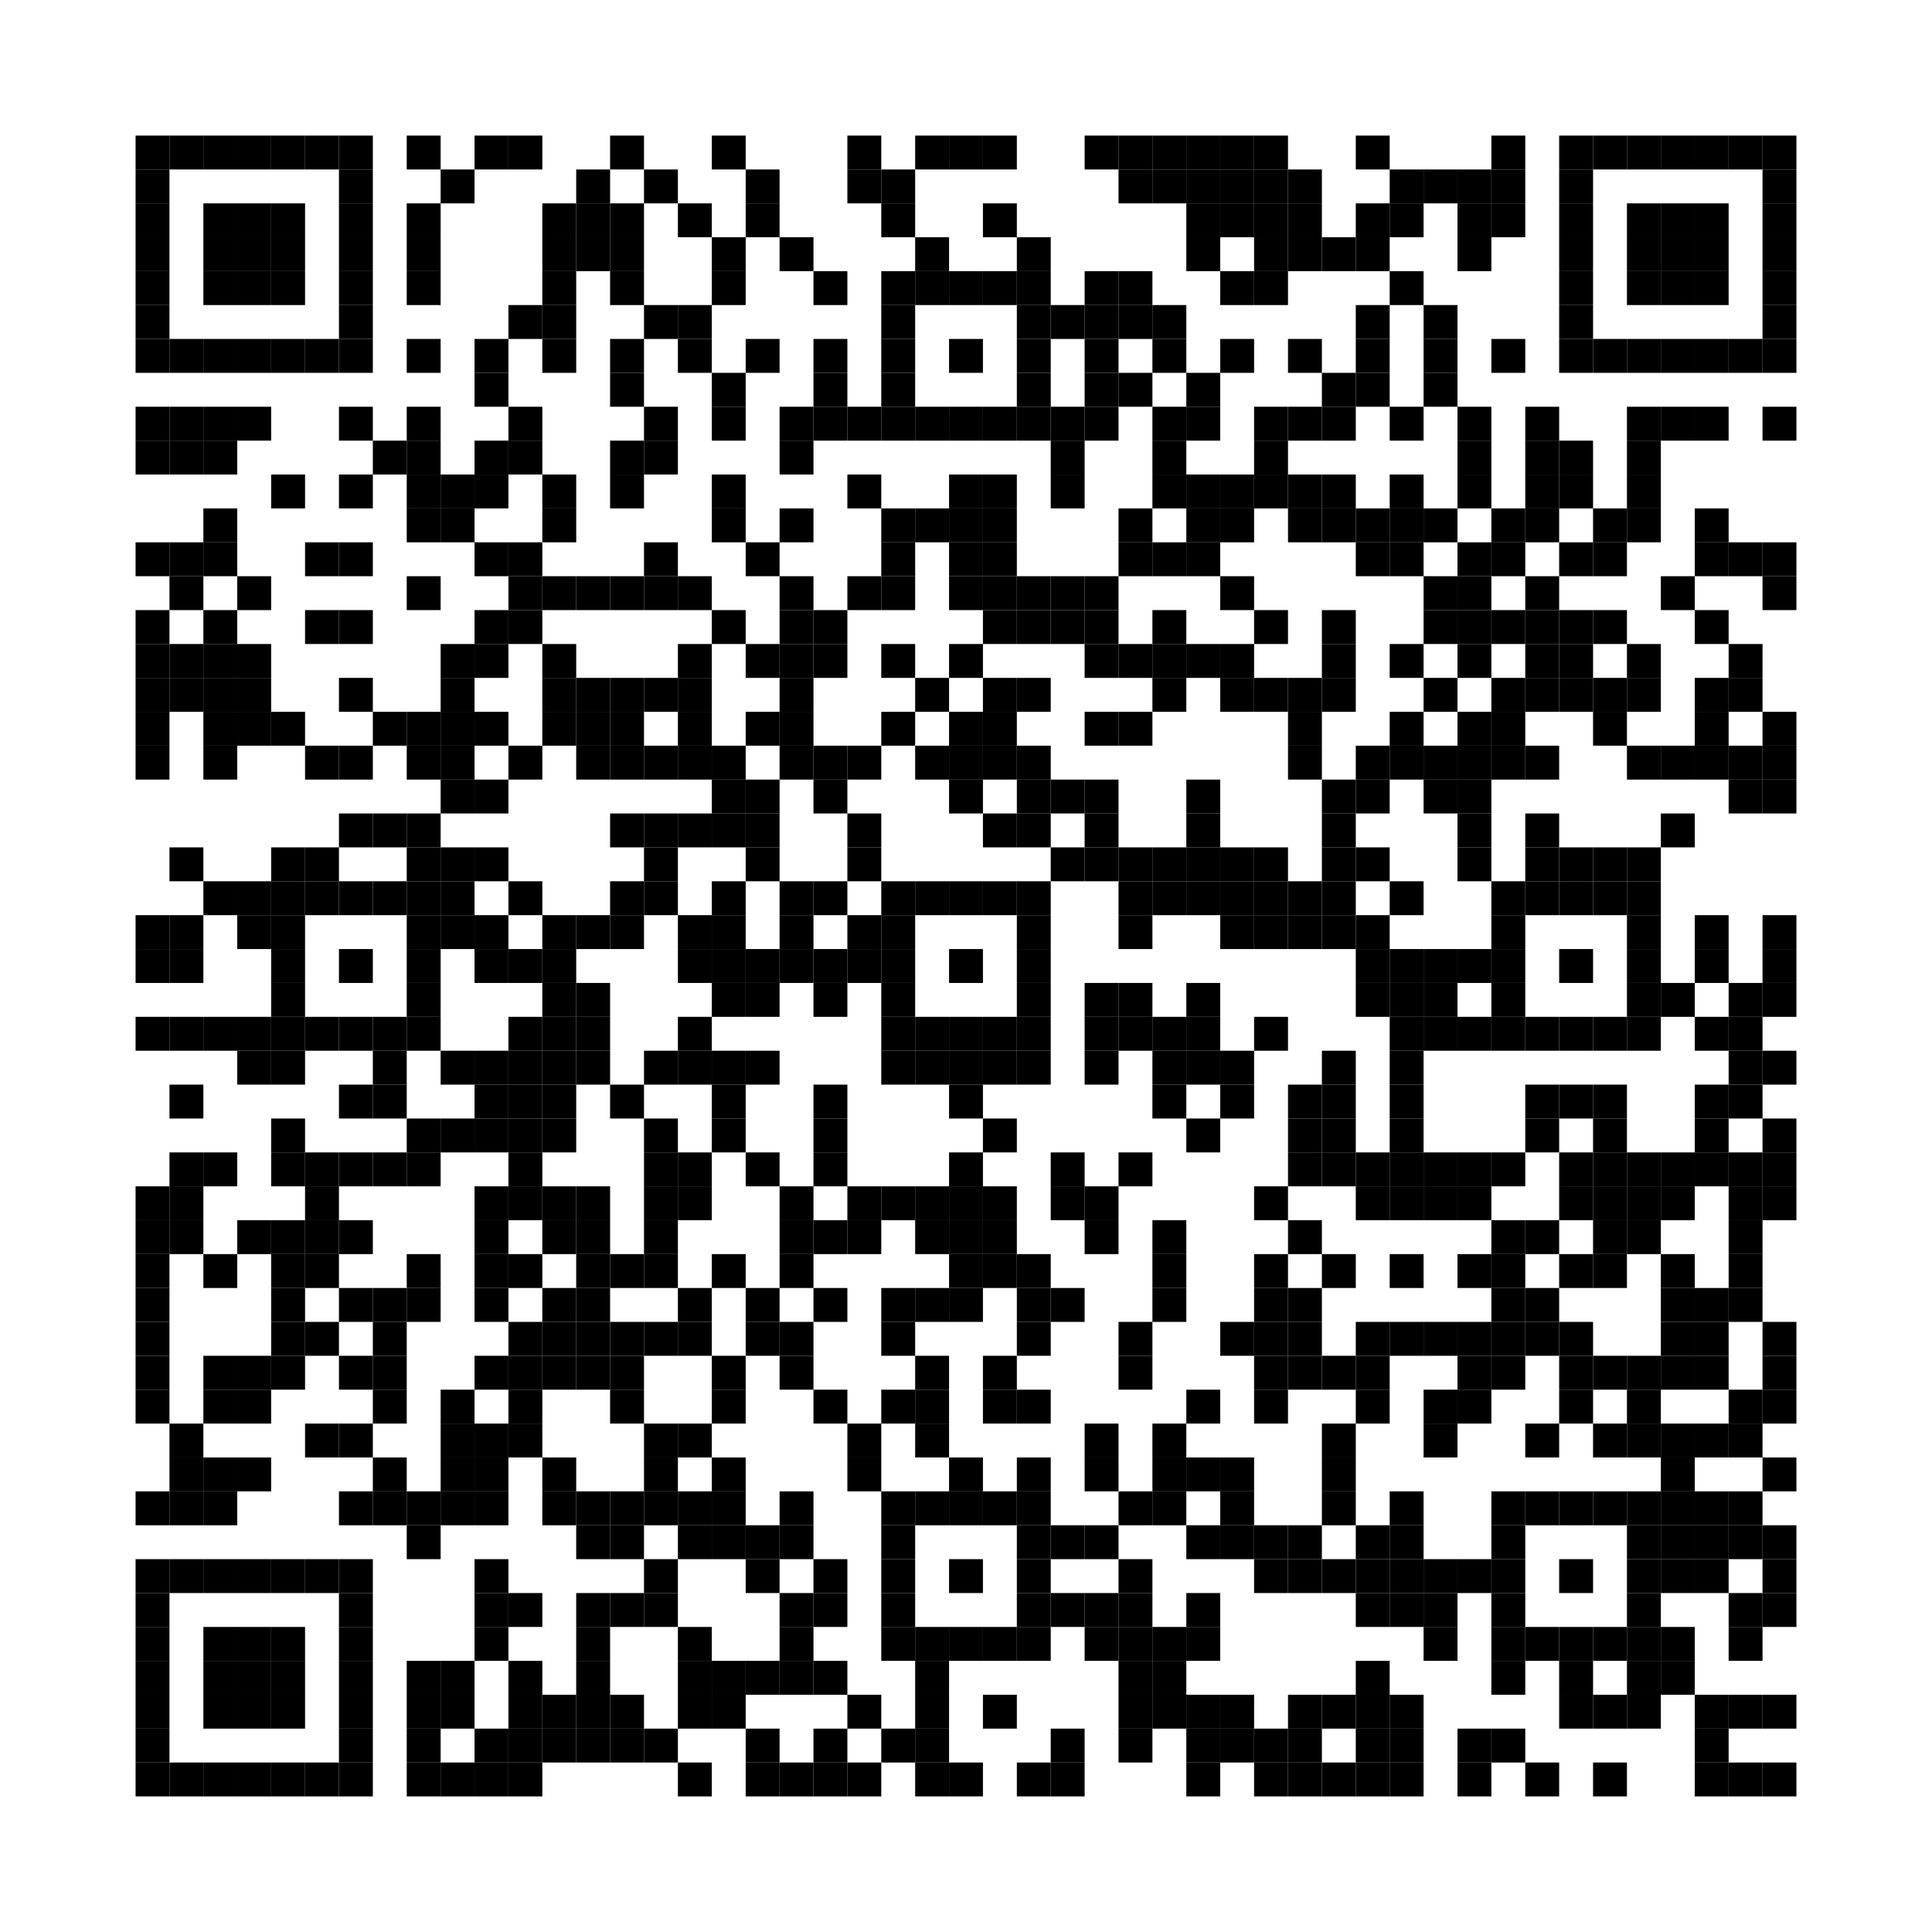 <svg xmlns="http://www.w3.org/2000/svg" xmlns:ev="http://www.w3.org/2001/xml-events" xmlns:xlink="http://www.w3.org/1999/xlink" width="456" height="456" baseProfile="full" version="1.1" viewBox="0 0 456 456"><desc/><rect width="456" height="456" cx="0" cy="0" fill="#fff"/><defs><rect id="p" width="8" height="8"/></defs><g fill="#000"><use x="32" y="32" xlink:href="#p"/><use x="32" y="40" xlink:href="#p"/><use x="32" y="48" xlink:href="#p"/><use x="32" y="56" xlink:href="#p"/><use x="32" y="64" xlink:href="#p"/><use x="32" y="72" xlink:href="#p"/><use x="32" y="80" xlink:href="#p"/><use x="32" y="96" xlink:href="#p"/><use x="32" y="104" xlink:href="#p"/><use x="32" y="128" xlink:href="#p"/><use x="32" y="144" xlink:href="#p"/><use x="32" y="152" xlink:href="#p"/><use x="32" y="160" xlink:href="#p"/><use x="32" y="168" xlink:href="#p"/><use x="32" y="176" xlink:href="#p"/><use x="32" y="216" xlink:href="#p"/><use x="32" y="224" xlink:href="#p"/><use x="32" y="240" xlink:href="#p"/><use x="32" y="280" xlink:href="#p"/><use x="32" y="288" xlink:href="#p"/><use x="32" y="296" xlink:href="#p"/><use x="32" y="304" xlink:href="#p"/><use x="32" y="312" xlink:href="#p"/><use x="32" y="320" xlink:href="#p"/><use x="32" y="328" xlink:href="#p"/><use x="32" y="352" xlink:href="#p"/><use x="32" y="368" xlink:href="#p"/><use x="32" y="376" xlink:href="#p"/><use x="32" y="384" xlink:href="#p"/><use x="32" y="392" xlink:href="#p"/><use x="32" y="400" xlink:href="#p"/><use x="32" y="408" xlink:href="#p"/><use x="32" y="416" xlink:href="#p"/><use x="40" y="32" xlink:href="#p"/><use x="40" y="80" xlink:href="#p"/><use x="40" y="96" xlink:href="#p"/><use x="40" y="104" xlink:href="#p"/><use x="40" y="128" xlink:href="#p"/><use x="40" y="136" xlink:href="#p"/><use x="40" y="152" xlink:href="#p"/><use x="40" y="160" xlink:href="#p"/><use x="40" y="200" xlink:href="#p"/><use x="40" y="216" xlink:href="#p"/><use x="40" y="224" xlink:href="#p"/><use x="40" y="240" xlink:href="#p"/><use x="40" y="256" xlink:href="#p"/><use x="40" y="272" xlink:href="#p"/><use x="40" y="280" xlink:href="#p"/><use x="40" y="288" xlink:href="#p"/><use x="40" y="336" xlink:href="#p"/><use x="40" y="344" xlink:href="#p"/><use x="40" y="352" xlink:href="#p"/><use x="40" y="368" xlink:href="#p"/><use x="40" y="416" xlink:href="#p"/><use x="48" y="32" xlink:href="#p"/><use x="48" y="48" xlink:href="#p"/><use x="48" y="56" xlink:href="#p"/><use x="48" y="64" xlink:href="#p"/><use x="48" y="80" xlink:href="#p"/><use x="48" y="96" xlink:href="#p"/><use x="48" y="104" xlink:href="#p"/><use x="48" y="120" xlink:href="#p"/><use x="48" y="128" xlink:href="#p"/><use x="48" y="144" xlink:href="#p"/><use x="48" y="152" xlink:href="#p"/><use x="48" y="160" xlink:href="#p"/><use x="48" y="168" xlink:href="#p"/><use x="48" y="176" xlink:href="#p"/><use x="48" y="208" xlink:href="#p"/><use x="48" y="240" xlink:href="#p"/><use x="48" y="272" xlink:href="#p"/><use x="48" y="296" xlink:href="#p"/><use x="48" y="320" xlink:href="#p"/><use x="48" y="328" xlink:href="#p"/><use x="48" y="344" xlink:href="#p"/><use x="48" y="352" xlink:href="#p"/><use x="48" y="368" xlink:href="#p"/><use x="48" y="384" xlink:href="#p"/><use x="48" y="392" xlink:href="#p"/><use x="48" y="400" xlink:href="#p"/><use x="48" y="416" xlink:href="#p"/><use x="56" y="32" xlink:href="#p"/><use x="56" y="48" xlink:href="#p"/><use x="56" y="56" xlink:href="#p"/><use x="56" y="64" xlink:href="#p"/><use x="56" y="80" xlink:href="#p"/><use x="56" y="96" xlink:href="#p"/><use x="56" y="136" xlink:href="#p"/><use x="56" y="152" xlink:href="#p"/><use x="56" y="160" xlink:href="#p"/><use x="56" y="168" xlink:href="#p"/><use x="56" y="208" xlink:href="#p"/><use x="56" y="216" xlink:href="#p"/><use x="56" y="240" xlink:href="#p"/><use x="56" y="248" xlink:href="#p"/><use x="56" y="288" xlink:href="#p"/><use x="56" y="320" xlink:href="#p"/><use x="56" y="328" xlink:href="#p"/><use x="56" y="344" xlink:href="#p"/><use x="56" y="368" xlink:href="#p"/><use x="56" y="384" xlink:href="#p"/><use x="56" y="392" xlink:href="#p"/><use x="56" y="400" xlink:href="#p"/><use x="56" y="416" xlink:href="#p"/><use x="64" y="32" xlink:href="#p"/><use x="64" y="48" xlink:href="#p"/><use x="64" y="56" xlink:href="#p"/><use x="64" y="64" xlink:href="#p"/><use x="64" y="80" xlink:href="#p"/><use x="64" y="112" xlink:href="#p"/><use x="64" y="168" xlink:href="#p"/><use x="64" y="200" xlink:href="#p"/><use x="64" y="208" xlink:href="#p"/><use x="64" y="216" xlink:href="#p"/><use x="64" y="224" xlink:href="#p"/><use x="64" y="232" xlink:href="#p"/><use x="64" y="240" xlink:href="#p"/><use x="64" y="248" xlink:href="#p"/><use x="64" y="264" xlink:href="#p"/><use x="64" y="272" xlink:href="#p"/><use x="64" y="288" xlink:href="#p"/><use x="64" y="296" xlink:href="#p"/><use x="64" y="304" xlink:href="#p"/><use x="64" y="312" xlink:href="#p"/><use x="64" y="320" xlink:href="#p"/><use x="64" y="368" xlink:href="#p"/><use x="64" y="384" xlink:href="#p"/><use x="64" y="392" xlink:href="#p"/><use x="64" y="400" xlink:href="#p"/><use x="64" y="416" xlink:href="#p"/><use x="72" y="32" xlink:href="#p"/><use x="72" y="80" xlink:href="#p"/><use x="72" y="128" xlink:href="#p"/><use x="72" y="144" xlink:href="#p"/><use x="72" y="176" xlink:href="#p"/><use x="72" y="200" xlink:href="#p"/><use x="72" y="208" xlink:href="#p"/><use x="72" y="240" xlink:href="#p"/><use x="72" y="272" xlink:href="#p"/><use x="72" y="280" xlink:href="#p"/><use x="72" y="288" xlink:href="#p"/><use x="72" y="296" xlink:href="#p"/><use x="72" y="312" xlink:href="#p"/><use x="72" y="336" xlink:href="#p"/><use x="72" y="368" xlink:href="#p"/><use x="72" y="416" xlink:href="#p"/><use x="80" y="32" xlink:href="#p"/><use x="80" y="40" xlink:href="#p"/><use x="80" y="48" xlink:href="#p"/><use x="80" y="56" xlink:href="#p"/><use x="80" y="64" xlink:href="#p"/><use x="80" y="72" xlink:href="#p"/><use x="80" y="80" xlink:href="#p"/><use x="80" y="96" xlink:href="#p"/><use x="80" y="112" xlink:href="#p"/><use x="80" y="128" xlink:href="#p"/><use x="80" y="144" xlink:href="#p"/><use x="80" y="160" xlink:href="#p"/><use x="80" y="176" xlink:href="#p"/><use x="80" y="192" xlink:href="#p"/><use x="80" y="208" xlink:href="#p"/><use x="80" y="224" xlink:href="#p"/><use x="80" y="240" xlink:href="#p"/><use x="80" y="256" xlink:href="#p"/><use x="80" y="272" xlink:href="#p"/><use x="80" y="288" xlink:href="#p"/><use x="80" y="304" xlink:href="#p"/><use x="80" y="320" xlink:href="#p"/><use x="80" y="336" xlink:href="#p"/><use x="80" y="352" xlink:href="#p"/><use x="80" y="368" xlink:href="#p"/><use x="80" y="376" xlink:href="#p"/><use x="80" y="384" xlink:href="#p"/><use x="80" y="392" xlink:href="#p"/><use x="80" y="400" xlink:href="#p"/><use x="80" y="408" xlink:href="#p"/><use x="80" y="416" xlink:href="#p"/><use x="88" y="104" xlink:href="#p"/><use x="88" y="168" xlink:href="#p"/><use x="88" y="192" xlink:href="#p"/><use x="88" y="208" xlink:href="#p"/><use x="88" y="240" xlink:href="#p"/><use x="88" y="248" xlink:href="#p"/><use x="88" y="256" xlink:href="#p"/><use x="88" y="272" xlink:href="#p"/><use x="88" y="304" xlink:href="#p"/><use x="88" y="312" xlink:href="#p"/><use x="88" y="320" xlink:href="#p"/><use x="88" y="328" xlink:href="#p"/><use x="88" y="344" xlink:href="#p"/><use x="88" y="352" xlink:href="#p"/><use x="96" y="32" xlink:href="#p"/><use x="96" y="48" xlink:href="#p"/><use x="96" y="56" xlink:href="#p"/><use x="96" y="64" xlink:href="#p"/><use x="96" y="80" xlink:href="#p"/><use x="96" y="96" xlink:href="#p"/><use x="96" y="104" xlink:href="#p"/><use x="96" y="112" xlink:href="#p"/><use x="96" y="120" xlink:href="#p"/><use x="96" y="136" xlink:href="#p"/><use x="96" y="168" xlink:href="#p"/><use x="96" y="176" xlink:href="#p"/><use x="96" y="192" xlink:href="#p"/><use x="96" y="200" xlink:href="#p"/><use x="96" y="208" xlink:href="#p"/><use x="96" y="216" xlink:href="#p"/><use x="96" y="224" xlink:href="#p"/><use x="96" y="232" xlink:href="#p"/><use x="96" y="240" xlink:href="#p"/><use x="96" y="264" xlink:href="#p"/><use x="96" y="272" xlink:href="#p"/><use x="96" y="296" xlink:href="#p"/><use x="96" y="304" xlink:href="#p"/><use x="96" y="352" xlink:href="#p"/><use x="96" y="360" xlink:href="#p"/><use x="96" y="392" xlink:href="#p"/><use x="96" y="400" xlink:href="#p"/><use x="96" y="408" xlink:href="#p"/><use x="96" y="416" xlink:href="#p"/><use x="104" y="40" xlink:href="#p"/><use x="104" y="112" xlink:href="#p"/><use x="104" y="120" xlink:href="#p"/><use x="104" y="152" xlink:href="#p"/><use x="104" y="160" xlink:href="#p"/><use x="104" y="168" xlink:href="#p"/><use x="104" y="176" xlink:href="#p"/><use x="104" y="184" xlink:href="#p"/><use x="104" y="200" xlink:href="#p"/><use x="104" y="208" xlink:href="#p"/><use x="104" y="216" xlink:href="#p"/><use x="104" y="248" xlink:href="#p"/><use x="104" y="264" xlink:href="#p"/><use x="104" y="328" xlink:href="#p"/><use x="104" y="336" xlink:href="#p"/><use x="104" y="344" xlink:href="#p"/><use x="104" y="352" xlink:href="#p"/><use x="104" y="392" xlink:href="#p"/><use x="104" y="400" xlink:href="#p"/><use x="104" y="416" xlink:href="#p"/><use x="112" y="32" xlink:href="#p"/><use x="112" y="80" xlink:href="#p"/><use x="112" y="88" xlink:href="#p"/><use x="112" y="104" xlink:href="#p"/><use x="112" y="112" xlink:href="#p"/><use x="112" y="128" xlink:href="#p"/><use x="112" y="144" xlink:href="#p"/><use x="112" y="152" xlink:href="#p"/><use x="112" y="168" xlink:href="#p"/><use x="112" y="184" xlink:href="#p"/><use x="112" y="200" xlink:href="#p"/><use x="112" y="216" xlink:href="#p"/><use x="112" y="224" xlink:href="#p"/><use x="112" y="248" xlink:href="#p"/><use x="112" y="256" xlink:href="#p"/><use x="112" y="264" xlink:href="#p"/><use x="112" y="280" xlink:href="#p"/><use x="112" y="288" xlink:href="#p"/><use x="112" y="296" xlink:href="#p"/><use x="112" y="304" xlink:href="#p"/><use x="112" y="320" xlink:href="#p"/><use x="112" y="336" xlink:href="#p"/><use x="112" y="344" xlink:href="#p"/><use x="112" y="352" xlink:href="#p"/><use x="112" y="368" xlink:href="#p"/><use x="112" y="376" xlink:href="#p"/><use x="112" y="384" xlink:href="#p"/><use x="112" y="408" xlink:href="#p"/><use x="112" y="416" xlink:href="#p"/><use x="120" y="32" xlink:href="#p"/><use x="120" y="72" xlink:href="#p"/><use x="120" y="96" xlink:href="#p"/><use x="120" y="104" xlink:href="#p"/><use x="120" y="128" xlink:href="#p"/><use x="120" y="136" xlink:href="#p"/><use x="120" y="144" xlink:href="#p"/><use x="120" y="176" xlink:href="#p"/><use x="120" y="208" xlink:href="#p"/><use x="120" y="224" xlink:href="#p"/><use x="120" y="240" xlink:href="#p"/><use x="120" y="248" xlink:href="#p"/><use x="120" y="256" xlink:href="#p"/><use x="120" y="264" xlink:href="#p"/><use x="120" y="272" xlink:href="#p"/><use x="120" y="280" xlink:href="#p"/><use x="120" y="296" xlink:href="#p"/><use x="120" y="312" xlink:href="#p"/><use x="120" y="320" xlink:href="#p"/><use x="120" y="328" xlink:href="#p"/><use x="120" y="336" xlink:href="#p"/><use x="120" y="376" xlink:href="#p"/><use x="120" y="392" xlink:href="#p"/><use x="120" y="400" xlink:href="#p"/><use x="120" y="408" xlink:href="#p"/><use x="120" y="416" xlink:href="#p"/><use x="128" y="48" xlink:href="#p"/><use x="128" y="56" xlink:href="#p"/><use x="128" y="64" xlink:href="#p"/><use x="128" y="72" xlink:href="#p"/><use x="128" y="80" xlink:href="#p"/><use x="128" y="112" xlink:href="#p"/><use x="128" y="120" xlink:href="#p"/><use x="128" y="136" xlink:href="#p"/><use x="128" y="152" xlink:href="#p"/><use x="128" y="160" xlink:href="#p"/><use x="128" y="168" xlink:href="#p"/><use x="128" y="216" xlink:href="#p"/><use x="128" y="224" xlink:href="#p"/><use x="128" y="232" xlink:href="#p"/><use x="128" y="240" xlink:href="#p"/><use x="128" y="248" xlink:href="#p"/><use x="128" y="256" xlink:href="#p"/><use x="128" y="264" xlink:href="#p"/><use x="128" y="280" xlink:href="#p"/><use x="128" y="288" xlink:href="#p"/><use x="128" y="304" xlink:href="#p"/><use x="128" y="312" xlink:href="#p"/><use x="128" y="320" xlink:href="#p"/><use x="128" y="344" xlink:href="#p"/><use x="128" y="352" xlink:href="#p"/><use x="128" y="400" xlink:href="#p"/><use x="128" y="408" xlink:href="#p"/><use x="136" y="40" xlink:href="#p"/><use x="136" y="48" xlink:href="#p"/><use x="136" y="56" xlink:href="#p"/><use x="136" y="136" xlink:href="#p"/><use x="136" y="160" xlink:href="#p"/><use x="136" y="168" xlink:href="#p"/><use x="136" y="176" xlink:href="#p"/><use x="136" y="216" xlink:href="#p"/><use x="136" y="232" xlink:href="#p"/><use x="136" y="240" xlink:href="#p"/><use x="136" y="248" xlink:href="#p"/><use x="136" y="280" xlink:href="#p"/><use x="136" y="288" xlink:href="#p"/><use x="136" y="296" xlink:href="#p"/><use x="136" y="304" xlink:href="#p"/><use x="136" y="312" xlink:href="#p"/><use x="136" y="320" xlink:href="#p"/><use x="136" y="352" xlink:href="#p"/><use x="136" y="360" xlink:href="#p"/><use x="136" y="376" xlink:href="#p"/><use x="136" y="384" xlink:href="#p"/><use x="136" y="392" xlink:href="#p"/><use x="136" y="400" xlink:href="#p"/><use x="136" y="408" xlink:href="#p"/><use x="144" y="32" xlink:href="#p"/><use x="144" y="48" xlink:href="#p"/><use x="144" y="56" xlink:href="#p"/><use x="144" y="64" xlink:href="#p"/><use x="144" y="80" xlink:href="#p"/><use x="144" y="88" xlink:href="#p"/><use x="144" y="104" xlink:href="#p"/><use x="144" y="112" xlink:href="#p"/><use x="144" y="136" xlink:href="#p"/><use x="144" y="160" xlink:href="#p"/><use x="144" y="168" xlink:href="#p"/><use x="144" y="176" xlink:href="#p"/><use x="144" y="192" xlink:href="#p"/><use x="144" y="208" xlink:href="#p"/><use x="144" y="216" xlink:href="#p"/><use x="144" y="256" xlink:href="#p"/><use x="144" y="296" xlink:href="#p"/><use x="144" y="312" xlink:href="#p"/><use x="144" y="320" xlink:href="#p"/><use x="144" y="328" xlink:href="#p"/><use x="144" y="352" xlink:href="#p"/><use x="144" y="360" xlink:href="#p"/><use x="144" y="376" xlink:href="#p"/><use x="144" y="400" xlink:href="#p"/><use x="144" y="408" xlink:href="#p"/><use x="152" y="40" xlink:href="#p"/><use x="152" y="72" xlink:href="#p"/><use x="152" y="96" xlink:href="#p"/><use x="152" y="104" xlink:href="#p"/><use x="152" y="128" xlink:href="#p"/><use x="152" y="136" xlink:href="#p"/><use x="152" y="160" xlink:href="#p"/><use x="152" y="176" xlink:href="#p"/><use x="152" y="192" xlink:href="#p"/><use x="152" y="200" xlink:href="#p"/><use x="152" y="208" xlink:href="#p"/><use x="152" y="248" xlink:href="#p"/><use x="152" y="264" xlink:href="#p"/><use x="152" y="272" xlink:href="#p"/><use x="152" y="280" xlink:href="#p"/><use x="152" y="288" xlink:href="#p"/><use x="152" y="296" xlink:href="#p"/><use x="152" y="312" xlink:href="#p"/><use x="152" y="336" xlink:href="#p"/><use x="152" y="344" xlink:href="#p"/><use x="152" y="352" xlink:href="#p"/><use x="152" y="368" xlink:href="#p"/><use x="152" y="376" xlink:href="#p"/><use x="152" y="408" xlink:href="#p"/><use x="160" y="48" xlink:href="#p"/><use x="160" y="72" xlink:href="#p"/><use x="160" y="80" xlink:href="#p"/><use x="160" y="136" xlink:href="#p"/><use x="160" y="152" xlink:href="#p"/><use x="160" y="160" xlink:href="#p"/><use x="160" y="168" xlink:href="#p"/><use x="160" y="176" xlink:href="#p"/><use x="160" y="192" xlink:href="#p"/><use x="160" y="216" xlink:href="#p"/><use x="160" y="224" xlink:href="#p"/><use x="160" y="240" xlink:href="#p"/><use x="160" y="248" xlink:href="#p"/><use x="160" y="272" xlink:href="#p"/><use x="160" y="280" xlink:href="#p"/><use x="160" y="304" xlink:href="#p"/><use x="160" y="312" xlink:href="#p"/><use x="160" y="336" xlink:href="#p"/><use x="160" y="352" xlink:href="#p"/><use x="160" y="360" xlink:href="#p"/><use x="160" y="384" xlink:href="#p"/><use x="160" y="392" xlink:href="#p"/><use x="160" y="400" xlink:href="#p"/><use x="160" y="416" xlink:href="#p"/><use x="168" y="32" xlink:href="#p"/><use x="168" y="56" xlink:href="#p"/><use x="168" y="64" xlink:href="#p"/><use x="168" y="88" xlink:href="#p"/><use x="168" y="96" xlink:href="#p"/><use x="168" y="112" xlink:href="#p"/><use x="168" y="120" xlink:href="#p"/><use x="168" y="144" xlink:href="#p"/><use x="168" y="176" xlink:href="#p"/><use x="168" y="184" xlink:href="#p"/><use x="168" y="192" xlink:href="#p"/><use x="168" y="208" xlink:href="#p"/><use x="168" y="216" xlink:href="#p"/><use x="168" y="224" xlink:href="#p"/><use x="168" y="232" xlink:href="#p"/><use x="168" y="248" xlink:href="#p"/><use x="168" y="256" xlink:href="#p"/><use x="168" y="264" xlink:href="#p"/><use x="168" y="296" xlink:href="#p"/><use x="168" y="320" xlink:href="#p"/><use x="168" y="328" xlink:href="#p"/><use x="168" y="344" xlink:href="#p"/><use x="168" y="352" xlink:href="#p"/><use x="168" y="360" xlink:href="#p"/><use x="168" y="392" xlink:href="#p"/><use x="168" y="400" xlink:href="#p"/><use x="176" y="40" xlink:href="#p"/><use x="176" y="48" xlink:href="#p"/><use x="176" y="80" xlink:href="#p"/><use x="176" y="128" xlink:href="#p"/><use x="176" y="152" xlink:href="#p"/><use x="176" y="168" xlink:href="#p"/><use x="176" y="184" xlink:href="#p"/><use x="176" y="192" xlink:href="#p"/><use x="176" y="200" xlink:href="#p"/><use x="176" y="224" xlink:href="#p"/><use x="176" y="232" xlink:href="#p"/><use x="176" y="248" xlink:href="#p"/><use x="176" y="272" xlink:href="#p"/><use x="176" y="304" xlink:href="#p"/><use x="176" y="312" xlink:href="#p"/><use x="176" y="360" xlink:href="#p"/><use x="176" y="368" xlink:href="#p"/><use x="176" y="392" xlink:href="#p"/><use x="176" y="408" xlink:href="#p"/><use x="176" y="416" xlink:href="#p"/><use x="184" y="56" xlink:href="#p"/><use x="184" y="96" xlink:href="#p"/><use x="184" y="104" xlink:href="#p"/><use x="184" y="120" xlink:href="#p"/><use x="184" y="136" xlink:href="#p"/><use x="184" y="144" xlink:href="#p"/><use x="184" y="152" xlink:href="#p"/><use x="184" y="160" xlink:href="#p"/><use x="184" y="168" xlink:href="#p"/><use x="184" y="176" xlink:href="#p"/><use x="184" y="208" xlink:href="#p"/><use x="184" y="216" xlink:href="#p"/><use x="184" y="224" xlink:href="#p"/><use x="184" y="280" xlink:href="#p"/><use x="184" y="288" xlink:href="#p"/><use x="184" y="296" xlink:href="#p"/><use x="184" y="312" xlink:href="#p"/><use x="184" y="320" xlink:href="#p"/><use x="184" y="352" xlink:href="#p"/><use x="184" y="360" xlink:href="#p"/><use x="184" y="376" xlink:href="#p"/><use x="184" y="384" xlink:href="#p"/><use x="184" y="392" xlink:href="#p"/><use x="184" y="416" xlink:href="#p"/><use x="192" y="64" xlink:href="#p"/><use x="192" y="80" xlink:href="#p"/><use x="192" y="88" xlink:href="#p"/><use x="192" y="96" xlink:href="#p"/><use x="192" y="144" xlink:href="#p"/><use x="192" y="152" xlink:href="#p"/><use x="192" y="176" xlink:href="#p"/><use x="192" y="184" xlink:href="#p"/><use x="192" y="208" xlink:href="#p"/><use x="192" y="224" xlink:href="#p"/><use x="192" y="232" xlink:href="#p"/><use x="192" y="256" xlink:href="#p"/><use x="192" y="264" xlink:href="#p"/><use x="192" y="272" xlink:href="#p"/><use x="192" y="288" xlink:href="#p"/><use x="192" y="304" xlink:href="#p"/><use x="192" y="328" xlink:href="#p"/><use x="192" y="368" xlink:href="#p"/><use x="192" y="376" xlink:href="#p"/><use x="192" y="392" xlink:href="#p"/><use x="192" y="408" xlink:href="#p"/><use x="192" y="416" xlink:href="#p"/><use x="200" y="32" xlink:href="#p"/><use x="200" y="40" xlink:href="#p"/><use x="200" y="96" xlink:href="#p"/><use x="200" y="112" xlink:href="#p"/><use x="200" y="136" xlink:href="#p"/><use x="200" y="176" xlink:href="#p"/><use x="200" y="192" xlink:href="#p"/><use x="200" y="200" xlink:href="#p"/><use x="200" y="216" xlink:href="#p"/><use x="200" y="224" xlink:href="#p"/><use x="200" y="280" xlink:href="#p"/><use x="200" y="288" xlink:href="#p"/><use x="200" y="336" xlink:href="#p"/><use x="200" y="344" xlink:href="#p"/><use x="200" y="400" xlink:href="#p"/><use x="200" y="416" xlink:href="#p"/><use x="208" y="40" xlink:href="#p"/><use x="208" y="48" xlink:href="#p"/><use x="208" y="64" xlink:href="#p"/><use x="208" y="72" xlink:href="#p"/><use x="208" y="80" xlink:href="#p"/><use x="208" y="88" xlink:href="#p"/><use x="208" y="96" xlink:href="#p"/><use x="208" y="120" xlink:href="#p"/><use x="208" y="128" xlink:href="#p"/><use x="208" y="136" xlink:href="#p"/><use x="208" y="152" xlink:href="#p"/><use x="208" y="168" xlink:href="#p"/><use x="208" y="208" xlink:href="#p"/><use x="208" y="216" xlink:href="#p"/><use x="208" y="224" xlink:href="#p"/><use x="208" y="232" xlink:href="#p"/><use x="208" y="240" xlink:href="#p"/><use x="208" y="248" xlink:href="#p"/><use x="208" y="280" xlink:href="#p"/><use x="208" y="304" xlink:href="#p"/><use x="208" y="312" xlink:href="#p"/><use x="208" y="328" xlink:href="#p"/><use x="208" y="352" xlink:href="#p"/><use x="208" y="360" xlink:href="#p"/><use x="208" y="368" xlink:href="#p"/><use x="208" y="376" xlink:href="#p"/><use x="208" y="384" xlink:href="#p"/><use x="208" y="408" xlink:href="#p"/><use x="216" y="32" xlink:href="#p"/><use x="216" y="56" xlink:href="#p"/><use x="216" y="64" xlink:href="#p"/><use x="216" y="96" xlink:href="#p"/><use x="216" y="120" xlink:href="#p"/><use x="216" y="160" xlink:href="#p"/><use x="216" y="176" xlink:href="#p"/><use x="216" y="208" xlink:href="#p"/><use x="216" y="240" xlink:href="#p"/><use x="216" y="248" xlink:href="#p"/><use x="216" y="280" xlink:href="#p"/><use x="216" y="288" xlink:href="#p"/><use x="216" y="304" xlink:href="#p"/><use x="216" y="320" xlink:href="#p"/><use x="216" y="328" xlink:href="#p"/><use x="216" y="336" xlink:href="#p"/><use x="216" y="352" xlink:href="#p"/><use x="216" y="384" xlink:href="#p"/><use x="216" y="392" xlink:href="#p"/><use x="216" y="400" xlink:href="#p"/><use x="216" y="408" xlink:href="#p"/><use x="216" y="416" xlink:href="#p"/><use x="224" y="32" xlink:href="#p"/><use x="224" y="64" xlink:href="#p"/><use x="224" y="80" xlink:href="#p"/><use x="224" y="96" xlink:href="#p"/><use x="224" y="112" xlink:href="#p"/><use x="224" y="120" xlink:href="#p"/><use x="224" y="128" xlink:href="#p"/><use x="224" y="136" xlink:href="#p"/><use x="224" y="152" xlink:href="#p"/><use x="224" y="168" xlink:href="#p"/><use x="224" y="176" xlink:href="#p"/><use x="224" y="184" xlink:href="#p"/><use x="224" y="208" xlink:href="#p"/><use x="224" y="224" xlink:href="#p"/><use x="224" y="240" xlink:href="#p"/><use x="224" y="248" xlink:href="#p"/><use x="224" y="256" xlink:href="#p"/><use x="224" y="272" xlink:href="#p"/><use x="224" y="280" xlink:href="#p"/><use x="224" y="288" xlink:href="#p"/><use x="224" y="296" xlink:href="#p"/><use x="224" y="304" xlink:href="#p"/><use x="224" y="344" xlink:href="#p"/><use x="224" y="352" xlink:href="#p"/><use x="224" y="368" xlink:href="#p"/><use x="224" y="384" xlink:href="#p"/><use x="224" y="416" xlink:href="#p"/><use x="232" y="32" xlink:href="#p"/><use x="232" y="48" xlink:href="#p"/><use x="232" y="64" xlink:href="#p"/><use x="232" y="96" xlink:href="#p"/><use x="232" y="112" xlink:href="#p"/><use x="232" y="120" xlink:href="#p"/><use x="232" y="128" xlink:href="#p"/><use x="232" y="136" xlink:href="#p"/><use x="232" y="144" xlink:href="#p"/><use x="232" y="160" xlink:href="#p"/><use x="232" y="168" xlink:href="#p"/><use x="232" y="176" xlink:href="#p"/><use x="232" y="192" xlink:href="#p"/><use x="232" y="208" xlink:href="#p"/><use x="232" y="240" xlink:href="#p"/><use x="232" y="248" xlink:href="#p"/><use x="232" y="264" xlink:href="#p"/><use x="232" y="280" xlink:href="#p"/><use x="232" y="288" xlink:href="#p"/><use x="232" y="296" xlink:href="#p"/><use x="232" y="320" xlink:href="#p"/><use x="232" y="328" xlink:href="#p"/><use x="232" y="352" xlink:href="#p"/><use x="232" y="384" xlink:href="#p"/><use x="232" y="400" xlink:href="#p"/><use x="240" y="56" xlink:href="#p"/><use x="240" y="64" xlink:href="#p"/><use x="240" y="72" xlink:href="#p"/><use x="240" y="80" xlink:href="#p"/><use x="240" y="88" xlink:href="#p"/><use x="240" y="96" xlink:href="#p"/><use x="240" y="136" xlink:href="#p"/><use x="240" y="144" xlink:href="#p"/><use x="240" y="160" xlink:href="#p"/><use x="240" y="176" xlink:href="#p"/><use x="240" y="184" xlink:href="#p"/><use x="240" y="192" xlink:href="#p"/><use x="240" y="208" xlink:href="#p"/><use x="240" y="216" xlink:href="#p"/><use x="240" y="224" xlink:href="#p"/><use x="240" y="232" xlink:href="#p"/><use x="240" y="240" xlink:href="#p"/><use x="240" y="248" xlink:href="#p"/><use x="240" y="296" xlink:href="#p"/><use x="240" y="304" xlink:href="#p"/><use x="240" y="312" xlink:href="#p"/><use x="240" y="328" xlink:href="#p"/><use x="240" y="344" xlink:href="#p"/><use x="240" y="352" xlink:href="#p"/><use x="240" y="360" xlink:href="#p"/><use x="240" y="368" xlink:href="#p"/><use x="240" y="376" xlink:href="#p"/><use x="240" y="384" xlink:href="#p"/><use x="240" y="416" xlink:href="#p"/><use x="248" y="72" xlink:href="#p"/><use x="248" y="96" xlink:href="#p"/><use x="248" y="104" xlink:href="#p"/><use x="248" y="112" xlink:href="#p"/><use x="248" y="136" xlink:href="#p"/><use x="248" y="144" xlink:href="#p"/><use x="248" y="184" xlink:href="#p"/><use x="248" y="200" xlink:href="#p"/><use x="248" y="272" xlink:href="#p"/><use x="248" y="280" xlink:href="#p"/><use x="248" y="304" xlink:href="#p"/><use x="248" y="360" xlink:href="#p"/><use x="248" y="376" xlink:href="#p"/><use x="248" y="408" xlink:href="#p"/><use x="248" y="416" xlink:href="#p"/><use x="256" y="32" xlink:href="#p"/><use x="256" y="64" xlink:href="#p"/><use x="256" y="72" xlink:href="#p"/><use x="256" y="80" xlink:href="#p"/><use x="256" y="88" xlink:href="#p"/><use x="256" y="96" xlink:href="#p"/><use x="256" y="136" xlink:href="#p"/><use x="256" y="144" xlink:href="#p"/><use x="256" y="152" xlink:href="#p"/><use x="256" y="168" xlink:href="#p"/><use x="256" y="184" xlink:href="#p"/><use x="256" y="192" xlink:href="#p"/><use x="256" y="200" xlink:href="#p"/><use x="256" y="232" xlink:href="#p"/><use x="256" y="240" xlink:href="#p"/><use x="256" y="248" xlink:href="#p"/><use x="256" y="280" xlink:href="#p"/><use x="256" y="288" xlink:href="#p"/><use x="256" y="336" xlink:href="#p"/><use x="256" y="344" xlink:href="#p"/><use x="256" y="360" xlink:href="#p"/><use x="256" y="376" xlink:href="#p"/><use x="256" y="384" xlink:href="#p"/><use x="264" y="32" xlink:href="#p"/><use x="264" y="40" xlink:href="#p"/><use x="264" y="64" xlink:href="#p"/><use x="264" y="72" xlink:href="#p"/><use x="264" y="88" xlink:href="#p"/><use x="264" y="120" xlink:href="#p"/><use x="264" y="128" xlink:href="#p"/><use x="264" y="152" xlink:href="#p"/><use x="264" y="168" xlink:href="#p"/><use x="264" y="200" xlink:href="#p"/><use x="264" y="208" xlink:href="#p"/><use x="264" y="216" xlink:href="#p"/><use x="264" y="232" xlink:href="#p"/><use x="264" y="240" xlink:href="#p"/><use x="264" y="272" xlink:href="#p"/><use x="264" y="312" xlink:href="#p"/><use x="264" y="320" xlink:href="#p"/><use x="264" y="352" xlink:href="#p"/><use x="264" y="368" xlink:href="#p"/><use x="264" y="376" xlink:href="#p"/><use x="264" y="384" xlink:href="#p"/><use x="264" y="392" xlink:href="#p"/><use x="264" y="400" xlink:href="#p"/><use x="264" y="408" xlink:href="#p"/><use x="272" y="32" xlink:href="#p"/><use x="272" y="40" xlink:href="#p"/><use x="272" y="72" xlink:href="#p"/><use x="272" y="80" xlink:href="#p"/><use x="272" y="96" xlink:href="#p"/><use x="272" y="104" xlink:href="#p"/><use x="272" y="112" xlink:href="#p"/><use x="272" y="128" xlink:href="#p"/><use x="272" y="144" xlink:href="#p"/><use x="272" y="152" xlink:href="#p"/><use x="272" y="160" xlink:href="#p"/><use x="272" y="200" xlink:href="#p"/><use x="272" y="208" xlink:href="#p"/><use x="272" y="240" xlink:href="#p"/><use x="272" y="248" xlink:href="#p"/><use x="272" y="256" xlink:href="#p"/><use x="272" y="288" xlink:href="#p"/><use x="272" y="296" xlink:href="#p"/><use x="272" y="304" xlink:href="#p"/><use x="272" y="336" xlink:href="#p"/><use x="272" y="344" xlink:href="#p"/><use x="272" y="352" xlink:href="#p"/><use x="272" y="384" xlink:href="#p"/><use x="272" y="392" xlink:href="#p"/><use x="272" y="400" xlink:href="#p"/><use x="280" y="32" xlink:href="#p"/><use x="280" y="40" xlink:href="#p"/><use x="280" y="48" xlink:href="#p"/><use x="280" y="56" xlink:href="#p"/><use x="280" y="88" xlink:href="#p"/><use x="280" y="96" xlink:href="#p"/><use x="280" y="112" xlink:href="#p"/><use x="280" y="120" xlink:href="#p"/><use x="280" y="128" xlink:href="#p"/><use x="280" y="152" xlink:href="#p"/><use x="280" y="184" xlink:href="#p"/><use x="280" y="192" xlink:href="#p"/><use x="280" y="200" xlink:href="#p"/><use x="280" y="208" xlink:href="#p"/><use x="280" y="232" xlink:href="#p"/><use x="280" y="240" xlink:href="#p"/><use x="280" y="248" xlink:href="#p"/><use x="280" y="264" xlink:href="#p"/><use x="280" y="328" xlink:href="#p"/><use x="280" y="344" xlink:href="#p"/><use x="280" y="360" xlink:href="#p"/><use x="280" y="376" xlink:href="#p"/><use x="280" y="384" xlink:href="#p"/><use x="280" y="400" xlink:href="#p"/><use x="280" y="408" xlink:href="#p"/><use x="280" y="416" xlink:href="#p"/><use x="288" y="32" xlink:href="#p"/><use x="288" y="40" xlink:href="#p"/><use x="288" y="48" xlink:href="#p"/><use x="288" y="64" xlink:href="#p"/><use x="288" y="80" xlink:href="#p"/><use x="288" y="112" xlink:href="#p"/><use x="288" y="120" xlink:href="#p"/><use x="288" y="136" xlink:href="#p"/><use x="288" y="152" xlink:href="#p"/><use x="288" y="160" xlink:href="#p"/><use x="288" y="200" xlink:href="#p"/><use x="288" y="208" xlink:href="#p"/><use x="288" y="216" xlink:href="#p"/><use x="288" y="248" xlink:href="#p"/><use x="288" y="256" xlink:href="#p"/><use x="288" y="312" xlink:href="#p"/><use x="288" y="344" xlink:href="#p"/><use x="288" y="352" xlink:href="#p"/><use x="288" y="360" xlink:href="#p"/><use x="288" y="400" xlink:href="#p"/><use x="288" y="408" xlink:href="#p"/><use x="296" y="32" xlink:href="#p"/><use x="296" y="40" xlink:href="#p"/><use x="296" y="48" xlink:href="#p"/><use x="296" y="56" xlink:href="#p"/><use x="296" y="64" xlink:href="#p"/><use x="296" y="96" xlink:href="#p"/><use x="296" y="104" xlink:href="#p"/><use x="296" y="112" xlink:href="#p"/><use x="296" y="144" xlink:href="#p"/><use x="296" y="160" xlink:href="#p"/><use x="296" y="200" xlink:href="#p"/><use x="296" y="208" xlink:href="#p"/><use x="296" y="216" xlink:href="#p"/><use x="296" y="240" xlink:href="#p"/><use x="296" y="280" xlink:href="#p"/><use x="296" y="296" xlink:href="#p"/><use x="296" y="304" xlink:href="#p"/><use x="296" y="312" xlink:href="#p"/><use x="296" y="320" xlink:href="#p"/><use x="296" y="328" xlink:href="#p"/><use x="296" y="360" xlink:href="#p"/><use x="296" y="368" xlink:href="#p"/><use x="296" y="408" xlink:href="#p"/><use x="296" y="416" xlink:href="#p"/><use x="304" y="40" xlink:href="#p"/><use x="304" y="48" xlink:href="#p"/><use x="304" y="56" xlink:href="#p"/><use x="304" y="80" xlink:href="#p"/><use x="304" y="96" xlink:href="#p"/><use x="304" y="112" xlink:href="#p"/><use x="304" y="120" xlink:href="#p"/><use x="304" y="160" xlink:href="#p"/><use x="304" y="168" xlink:href="#p"/><use x="304" y="176" xlink:href="#p"/><use x="304" y="208" xlink:href="#p"/><use x="304" y="216" xlink:href="#p"/><use x="304" y="256" xlink:href="#p"/><use x="304" y="264" xlink:href="#p"/><use x="304" y="272" xlink:href="#p"/><use x="304" y="288" xlink:href="#p"/><use x="304" y="304" xlink:href="#p"/><use x="304" y="312" xlink:href="#p"/><use x="304" y="320" xlink:href="#p"/><use x="304" y="360" xlink:href="#p"/><use x="304" y="368" xlink:href="#p"/><use x="304" y="400" xlink:href="#p"/><use x="304" y="408" xlink:href="#p"/><use x="304" y="416" xlink:href="#p"/><use x="312" y="56" xlink:href="#p"/><use x="312" y="88" xlink:href="#p"/><use x="312" y="96" xlink:href="#p"/><use x="312" y="112" xlink:href="#p"/><use x="312" y="120" xlink:href="#p"/><use x="312" y="144" xlink:href="#p"/><use x="312" y="152" xlink:href="#p"/><use x="312" y="160" xlink:href="#p"/><use x="312" y="184" xlink:href="#p"/><use x="312" y="192" xlink:href="#p"/><use x="312" y="200" xlink:href="#p"/><use x="312" y="208" xlink:href="#p"/><use x="312" y="216" xlink:href="#p"/><use x="312" y="248" xlink:href="#p"/><use x="312" y="256" xlink:href="#p"/><use x="312" y="264" xlink:href="#p"/><use x="312" y="272" xlink:href="#p"/><use x="312" y="296" xlink:href="#p"/><use x="312" y="320" xlink:href="#p"/><use x="312" y="336" xlink:href="#p"/><use x="312" y="344" xlink:href="#p"/><use x="312" y="352" xlink:href="#p"/><use x="312" y="368" xlink:href="#p"/><use x="312" y="400" xlink:href="#p"/><use x="312" y="416" xlink:href="#p"/><use x="320" y="32" xlink:href="#p"/><use x="320" y="48" xlink:href="#p"/><use x="320" y="56" xlink:href="#p"/><use x="320" y="72" xlink:href="#p"/><use x="320" y="80" xlink:href="#p"/><use x="320" y="88" xlink:href="#p"/><use x="320" y="120" xlink:href="#p"/><use x="320" y="128" xlink:href="#p"/><use x="320" y="176" xlink:href="#p"/><use x="320" y="184" xlink:href="#p"/><use x="320" y="200" xlink:href="#p"/><use x="320" y="216" xlink:href="#p"/><use x="320" y="224" xlink:href="#p"/><use x="320" y="232" xlink:href="#p"/><use x="320" y="272" xlink:href="#p"/><use x="320" y="280" xlink:href="#p"/><use x="320" y="312" xlink:href="#p"/><use x="320" y="320" xlink:href="#p"/><use x="320" y="328" xlink:href="#p"/><use x="320" y="360" xlink:href="#p"/><use x="320" y="368" xlink:href="#p"/><use x="320" y="376" xlink:href="#p"/><use x="320" y="392" xlink:href="#p"/><use x="320" y="400" xlink:href="#p"/><use x="320" y="408" xlink:href="#p"/><use x="320" y="416" xlink:href="#p"/><use x="328" y="40" xlink:href="#p"/><use x="328" y="48" xlink:href="#p"/><use x="328" y="64" xlink:href="#p"/><use x="328" y="96" xlink:href="#p"/><use x="328" y="112" xlink:href="#p"/><use x="328" y="120" xlink:href="#p"/><use x="328" y="128" xlink:href="#p"/><use x="328" y="152" xlink:href="#p"/><use x="328" y="168" xlink:href="#p"/><use x="328" y="176" xlink:href="#p"/><use x="328" y="208" xlink:href="#p"/><use x="328" y="224" xlink:href="#p"/><use x="328" y="232" xlink:href="#p"/><use x="328" y="240" xlink:href="#p"/><use x="328" y="248" xlink:href="#p"/><use x="328" y="256" xlink:href="#p"/><use x="328" y="264" xlink:href="#p"/><use x="328" y="272" xlink:href="#p"/><use x="328" y="280" xlink:href="#p"/><use x="328" y="296" xlink:href="#p"/><use x="328" y="312" xlink:href="#p"/><use x="328" y="352" xlink:href="#p"/><use x="328" y="360" xlink:href="#p"/><use x="328" y="368" xlink:href="#p"/><use x="328" y="376" xlink:href="#p"/><use x="328" y="400" xlink:href="#p"/><use x="328" y="408" xlink:href="#p"/><use x="328" y="416" xlink:href="#p"/><use x="336" y="40" xlink:href="#p"/><use x="336" y="72" xlink:href="#p"/><use x="336" y="80" xlink:href="#p"/><use x="336" y="88" xlink:href="#p"/><use x="336" y="120" xlink:href="#p"/><use x="336" y="136" xlink:href="#p"/><use x="336" y="144" xlink:href="#p"/><use x="336" y="160" xlink:href="#p"/><use x="336" y="176" xlink:href="#p"/><use x="336" y="184" xlink:href="#p"/><use x="336" y="224" xlink:href="#p"/><use x="336" y="232" xlink:href="#p"/><use x="336" y="240" xlink:href="#p"/><use x="336" y="272" xlink:href="#p"/><use x="336" y="280" xlink:href="#p"/><use x="336" y="312" xlink:href="#p"/><use x="336" y="328" xlink:href="#p"/><use x="336" y="336" xlink:href="#p"/><use x="336" y="368" xlink:href="#p"/><use x="336" y="376" xlink:href="#p"/><use x="336" y="384" xlink:href="#p"/><use x="344" y="40" xlink:href="#p"/><use x="344" y="48" xlink:href="#p"/><use x="344" y="56" xlink:href="#p"/><use x="344" y="96" xlink:href="#p"/><use x="344" y="104" xlink:href="#p"/><use x="344" y="112" xlink:href="#p"/><use x="344" y="128" xlink:href="#p"/><use x="344" y="136" xlink:href="#p"/><use x="344" y="144" xlink:href="#p"/><use x="344" y="152" xlink:href="#p"/><use x="344" y="168" xlink:href="#p"/><use x="344" y="176" xlink:href="#p"/><use x="344" y="184" xlink:href="#p"/><use x="344" y="192" xlink:href="#p"/><use x="344" y="200" xlink:href="#p"/><use x="344" y="224" xlink:href="#p"/><use x="344" y="240" xlink:href="#p"/><use x="344" y="272" xlink:href="#p"/><use x="344" y="280" xlink:href="#p"/><use x="344" y="296" xlink:href="#p"/><use x="344" y="312" xlink:href="#p"/><use x="344" y="320" xlink:href="#p"/><use x="344" y="328" xlink:href="#p"/><use x="344" y="368" xlink:href="#p"/><use x="344" y="408" xlink:href="#p"/><use x="344" y="416" xlink:href="#p"/><use x="352" y="32" xlink:href="#p"/><use x="352" y="40" xlink:href="#p"/><use x="352" y="48" xlink:href="#p"/><use x="352" y="80" xlink:href="#p"/><use x="352" y="120" xlink:href="#p"/><use x="352" y="128" xlink:href="#p"/><use x="352" y="144" xlink:href="#p"/><use x="352" y="160" xlink:href="#p"/><use x="352" y="168" xlink:href="#p"/><use x="352" y="176" xlink:href="#p"/><use x="352" y="208" xlink:href="#p"/><use x="352" y="216" xlink:href="#p"/><use x="352" y="224" xlink:href="#p"/><use x="352" y="232" xlink:href="#p"/><use x="352" y="240" xlink:href="#p"/><use x="352" y="272" xlink:href="#p"/><use x="352" y="288" xlink:href="#p"/><use x="352" y="296" xlink:href="#p"/><use x="352" y="304" xlink:href="#p"/><use x="352" y="312" xlink:href="#p"/><use x="352" y="320" xlink:href="#p"/><use x="352" y="352" xlink:href="#p"/><use x="352" y="360" xlink:href="#p"/><use x="352" y="368" xlink:href="#p"/><use x="352" y="376" xlink:href="#p"/><use x="352" y="384" xlink:href="#p"/><use x="352" y="392" xlink:href="#p"/><use x="352" y="408" xlink:href="#p"/><use x="360" y="96" xlink:href="#p"/><use x="360" y="104" xlink:href="#p"/><use x="360" y="112" xlink:href="#p"/><use x="360" y="120" xlink:href="#p"/><use x="360" y="136" xlink:href="#p"/><use x="360" y="144" xlink:href="#p"/><use x="360" y="152" xlink:href="#p"/><use x="360" y="160" xlink:href="#p"/><use x="360" y="176" xlink:href="#p"/><use x="360" y="192" xlink:href="#p"/><use x="360" y="200" xlink:href="#p"/><use x="360" y="208" xlink:href="#p"/><use x="360" y="240" xlink:href="#p"/><use x="360" y="256" xlink:href="#p"/><use x="360" y="264" xlink:href="#p"/><use x="360" y="288" xlink:href="#p"/><use x="360" y="304" xlink:href="#p"/><use x="360" y="312" xlink:href="#p"/><use x="360" y="336" xlink:href="#p"/><use x="360" y="352" xlink:href="#p"/><use x="360" y="384" xlink:href="#p"/><use x="360" y="416" xlink:href="#p"/><use x="368" y="32" xlink:href="#p"/><use x="368" y="40" xlink:href="#p"/><use x="368" y="48" xlink:href="#p"/><use x="368" y="56" xlink:href="#p"/><use x="368" y="64" xlink:href="#p"/><use x="368" y="72" xlink:href="#p"/><use x="368" y="80" xlink:href="#p"/><use x="368" y="104" xlink:href="#p"/><use x="368" y="112" xlink:href="#p"/><use x="368" y="128" xlink:href="#p"/><use x="368" y="144" xlink:href="#p"/><use x="368" y="152" xlink:href="#p"/><use x="368" y="160" xlink:href="#p"/><use x="368" y="200" xlink:href="#p"/><use x="368" y="208" xlink:href="#p"/><use x="368" y="224" xlink:href="#p"/><use x="368" y="240" xlink:href="#p"/><use x="368" y="256" xlink:href="#p"/><use x="368" y="272" xlink:href="#p"/><use x="368" y="280" xlink:href="#p"/><use x="368" y="296" xlink:href="#p"/><use x="368" y="312" xlink:href="#p"/><use x="368" y="320" xlink:href="#p"/><use x="368" y="328" xlink:href="#p"/><use x="368" y="352" xlink:href="#p"/><use x="368" y="368" xlink:href="#p"/><use x="368" y="384" xlink:href="#p"/><use x="368" y="392" xlink:href="#p"/><use x="368" y="400" xlink:href="#p"/><use x="376" y="32" xlink:href="#p"/><use x="376" y="80" xlink:href="#p"/><use x="376" y="120" xlink:href="#p"/><use x="376" y="128" xlink:href="#p"/><use x="376" y="144" xlink:href="#p"/><use x="376" y="160" xlink:href="#p"/><use x="376" y="168" xlink:href="#p"/><use x="376" y="200" xlink:href="#p"/><use x="376" y="208" xlink:href="#p"/><use x="376" y="240" xlink:href="#p"/><use x="376" y="256" xlink:href="#p"/><use x="376" y="264" xlink:href="#p"/><use x="376" y="272" xlink:href="#p"/><use x="376" y="280" xlink:href="#p"/><use x="376" y="288" xlink:href="#p"/><use x="376" y="296" xlink:href="#p"/><use x="376" y="320" xlink:href="#p"/><use x="376" y="336" xlink:href="#p"/><use x="376" y="352" xlink:href="#p"/><use x="376" y="384" xlink:href="#p"/><use x="376" y="400" xlink:href="#p"/><use x="376" y="416" xlink:href="#p"/><use x="384" y="32" xlink:href="#p"/><use x="384" y="48" xlink:href="#p"/><use x="384" y="56" xlink:href="#p"/><use x="384" y="64" xlink:href="#p"/><use x="384" y="80" xlink:href="#p"/><use x="384" y="96" xlink:href="#p"/><use x="384" y="104" xlink:href="#p"/><use x="384" y="112" xlink:href="#p"/><use x="384" y="120" xlink:href="#p"/><use x="384" y="152" xlink:href="#p"/><use x="384" y="160" xlink:href="#p"/><use x="384" y="176" xlink:href="#p"/><use x="384" y="200" xlink:href="#p"/><use x="384" y="208" xlink:href="#p"/><use x="384" y="216" xlink:href="#p"/><use x="384" y="224" xlink:href="#p"/><use x="384" y="232" xlink:href="#p"/><use x="384" y="240" xlink:href="#p"/><use x="384" y="272" xlink:href="#p"/><use x="384" y="280" xlink:href="#p"/><use x="384" y="288" xlink:href="#p"/><use x="384" y="320" xlink:href="#p"/><use x="384" y="328" xlink:href="#p"/><use x="384" y="336" xlink:href="#p"/><use x="384" y="352" xlink:href="#p"/><use x="384" y="360" xlink:href="#p"/><use x="384" y="368" xlink:href="#p"/><use x="384" y="376" xlink:href="#p"/><use x="384" y="384" xlink:href="#p"/><use x="384" y="392" xlink:href="#p"/><use x="384" y="400" xlink:href="#p"/><use x="392" y="32" xlink:href="#p"/><use x="392" y="48" xlink:href="#p"/><use x="392" y="56" xlink:href="#p"/><use x="392" y="64" xlink:href="#p"/><use x="392" y="80" xlink:href="#p"/><use x="392" y="96" xlink:href="#p"/><use x="392" y="136" xlink:href="#p"/><use x="392" y="176" xlink:href="#p"/><use x="392" y="192" xlink:href="#p"/><use x="392" y="232" xlink:href="#p"/><use x="392" y="272" xlink:href="#p"/><use x="392" y="280" xlink:href="#p"/><use x="392" y="296" xlink:href="#p"/><use x="392" y="304" xlink:href="#p"/><use x="392" y="312" xlink:href="#p"/><use x="392" y="320" xlink:href="#p"/><use x="392" y="336" xlink:href="#p"/><use x="392" y="344" xlink:href="#p"/><use x="392" y="352" xlink:href="#p"/><use x="392" y="360" xlink:href="#p"/><use x="392" y="368" xlink:href="#p"/><use x="392" y="384" xlink:href="#p"/><use x="392" y="392" xlink:href="#p"/><use x="400" y="32" xlink:href="#p"/><use x="400" y="48" xlink:href="#p"/><use x="400" y="56" xlink:href="#p"/><use x="400" y="64" xlink:href="#p"/><use x="400" y="80" xlink:href="#p"/><use x="400" y="96" xlink:href="#p"/><use x="400" y="120" xlink:href="#p"/><use x="400" y="128" xlink:href="#p"/><use x="400" y="144" xlink:href="#p"/><use x="400" y="160" xlink:href="#p"/><use x="400" y="168" xlink:href="#p"/><use x="400" y="176" xlink:href="#p"/><use x="400" y="216" xlink:href="#p"/><use x="400" y="224" xlink:href="#p"/><use x="400" y="240" xlink:href="#p"/><use x="400" y="256" xlink:href="#p"/><use x="400" y="264" xlink:href="#p"/><use x="400" y="272" xlink:href="#p"/><use x="400" y="304" xlink:href="#p"/><use x="400" y="312" xlink:href="#p"/><use x="400" y="320" xlink:href="#p"/><use x="400" y="336" xlink:href="#p"/><use x="400" y="352" xlink:href="#p"/><use x="400" y="360" xlink:href="#p"/><use x="400" y="368" xlink:href="#p"/><use x="400" y="400" xlink:href="#p"/><use x="400" y="408" xlink:href="#p"/><use x="400" y="416" xlink:href="#p"/><use x="408" y="32" xlink:href="#p"/><use x="408" y="80" xlink:href="#p"/><use x="408" y="128" xlink:href="#p"/><use x="408" y="152" xlink:href="#p"/><use x="408" y="160" xlink:href="#p"/><use x="408" y="176" xlink:href="#p"/><use x="408" y="184" xlink:href="#p"/><use x="408" y="232" xlink:href="#p"/><use x="408" y="240" xlink:href="#p"/><use x="408" y="248" xlink:href="#p"/><use x="408" y="256" xlink:href="#p"/><use x="408" y="272" xlink:href="#p"/><use x="408" y="280" xlink:href="#p"/><use x="408" y="288" xlink:href="#p"/><use x="408" y="296" xlink:href="#p"/><use x="408" y="304" xlink:href="#p"/><use x="408" y="328" xlink:href="#p"/><use x="408" y="336" xlink:href="#p"/><use x="408" y="352" xlink:href="#p"/><use x="408" y="360" xlink:href="#p"/><use x="408" y="376" xlink:href="#p"/><use x="408" y="384" xlink:href="#p"/><use x="408" y="400" xlink:href="#p"/><use x="408" y="416" xlink:href="#p"/><use x="416" y="32" xlink:href="#p"/><use x="416" y="40" xlink:href="#p"/><use x="416" y="48" xlink:href="#p"/><use x="416" y="56" xlink:href="#p"/><use x="416" y="64" xlink:href="#p"/><use x="416" y="72" xlink:href="#p"/><use x="416" y="80" xlink:href="#p"/><use x="416" y="96" xlink:href="#p"/><use x="416" y="128" xlink:href="#p"/><use x="416" y="136" xlink:href="#p"/><use x="416" y="168" xlink:href="#p"/><use x="416" y="176" xlink:href="#p"/><use x="416" y="184" xlink:href="#p"/><use x="416" y="216" xlink:href="#p"/><use x="416" y="224" xlink:href="#p"/><use x="416" y="232" xlink:href="#p"/><use x="416" y="248" xlink:href="#p"/><use x="416" y="264" xlink:href="#p"/><use x="416" y="272" xlink:href="#p"/><use x="416" y="280" xlink:href="#p"/><use x="416" y="312" xlink:href="#p"/><use x="416" y="320" xlink:href="#p"/><use x="416" y="328" xlink:href="#p"/><use x="416" y="344" xlink:href="#p"/><use x="416" y="360" xlink:href="#p"/><use x="416" y="368" xlink:href="#p"/><use x="416" y="376" xlink:href="#p"/><use x="416" y="400" xlink:href="#p"/><use x="416" y="416" xlink:href="#p"/></g></svg>